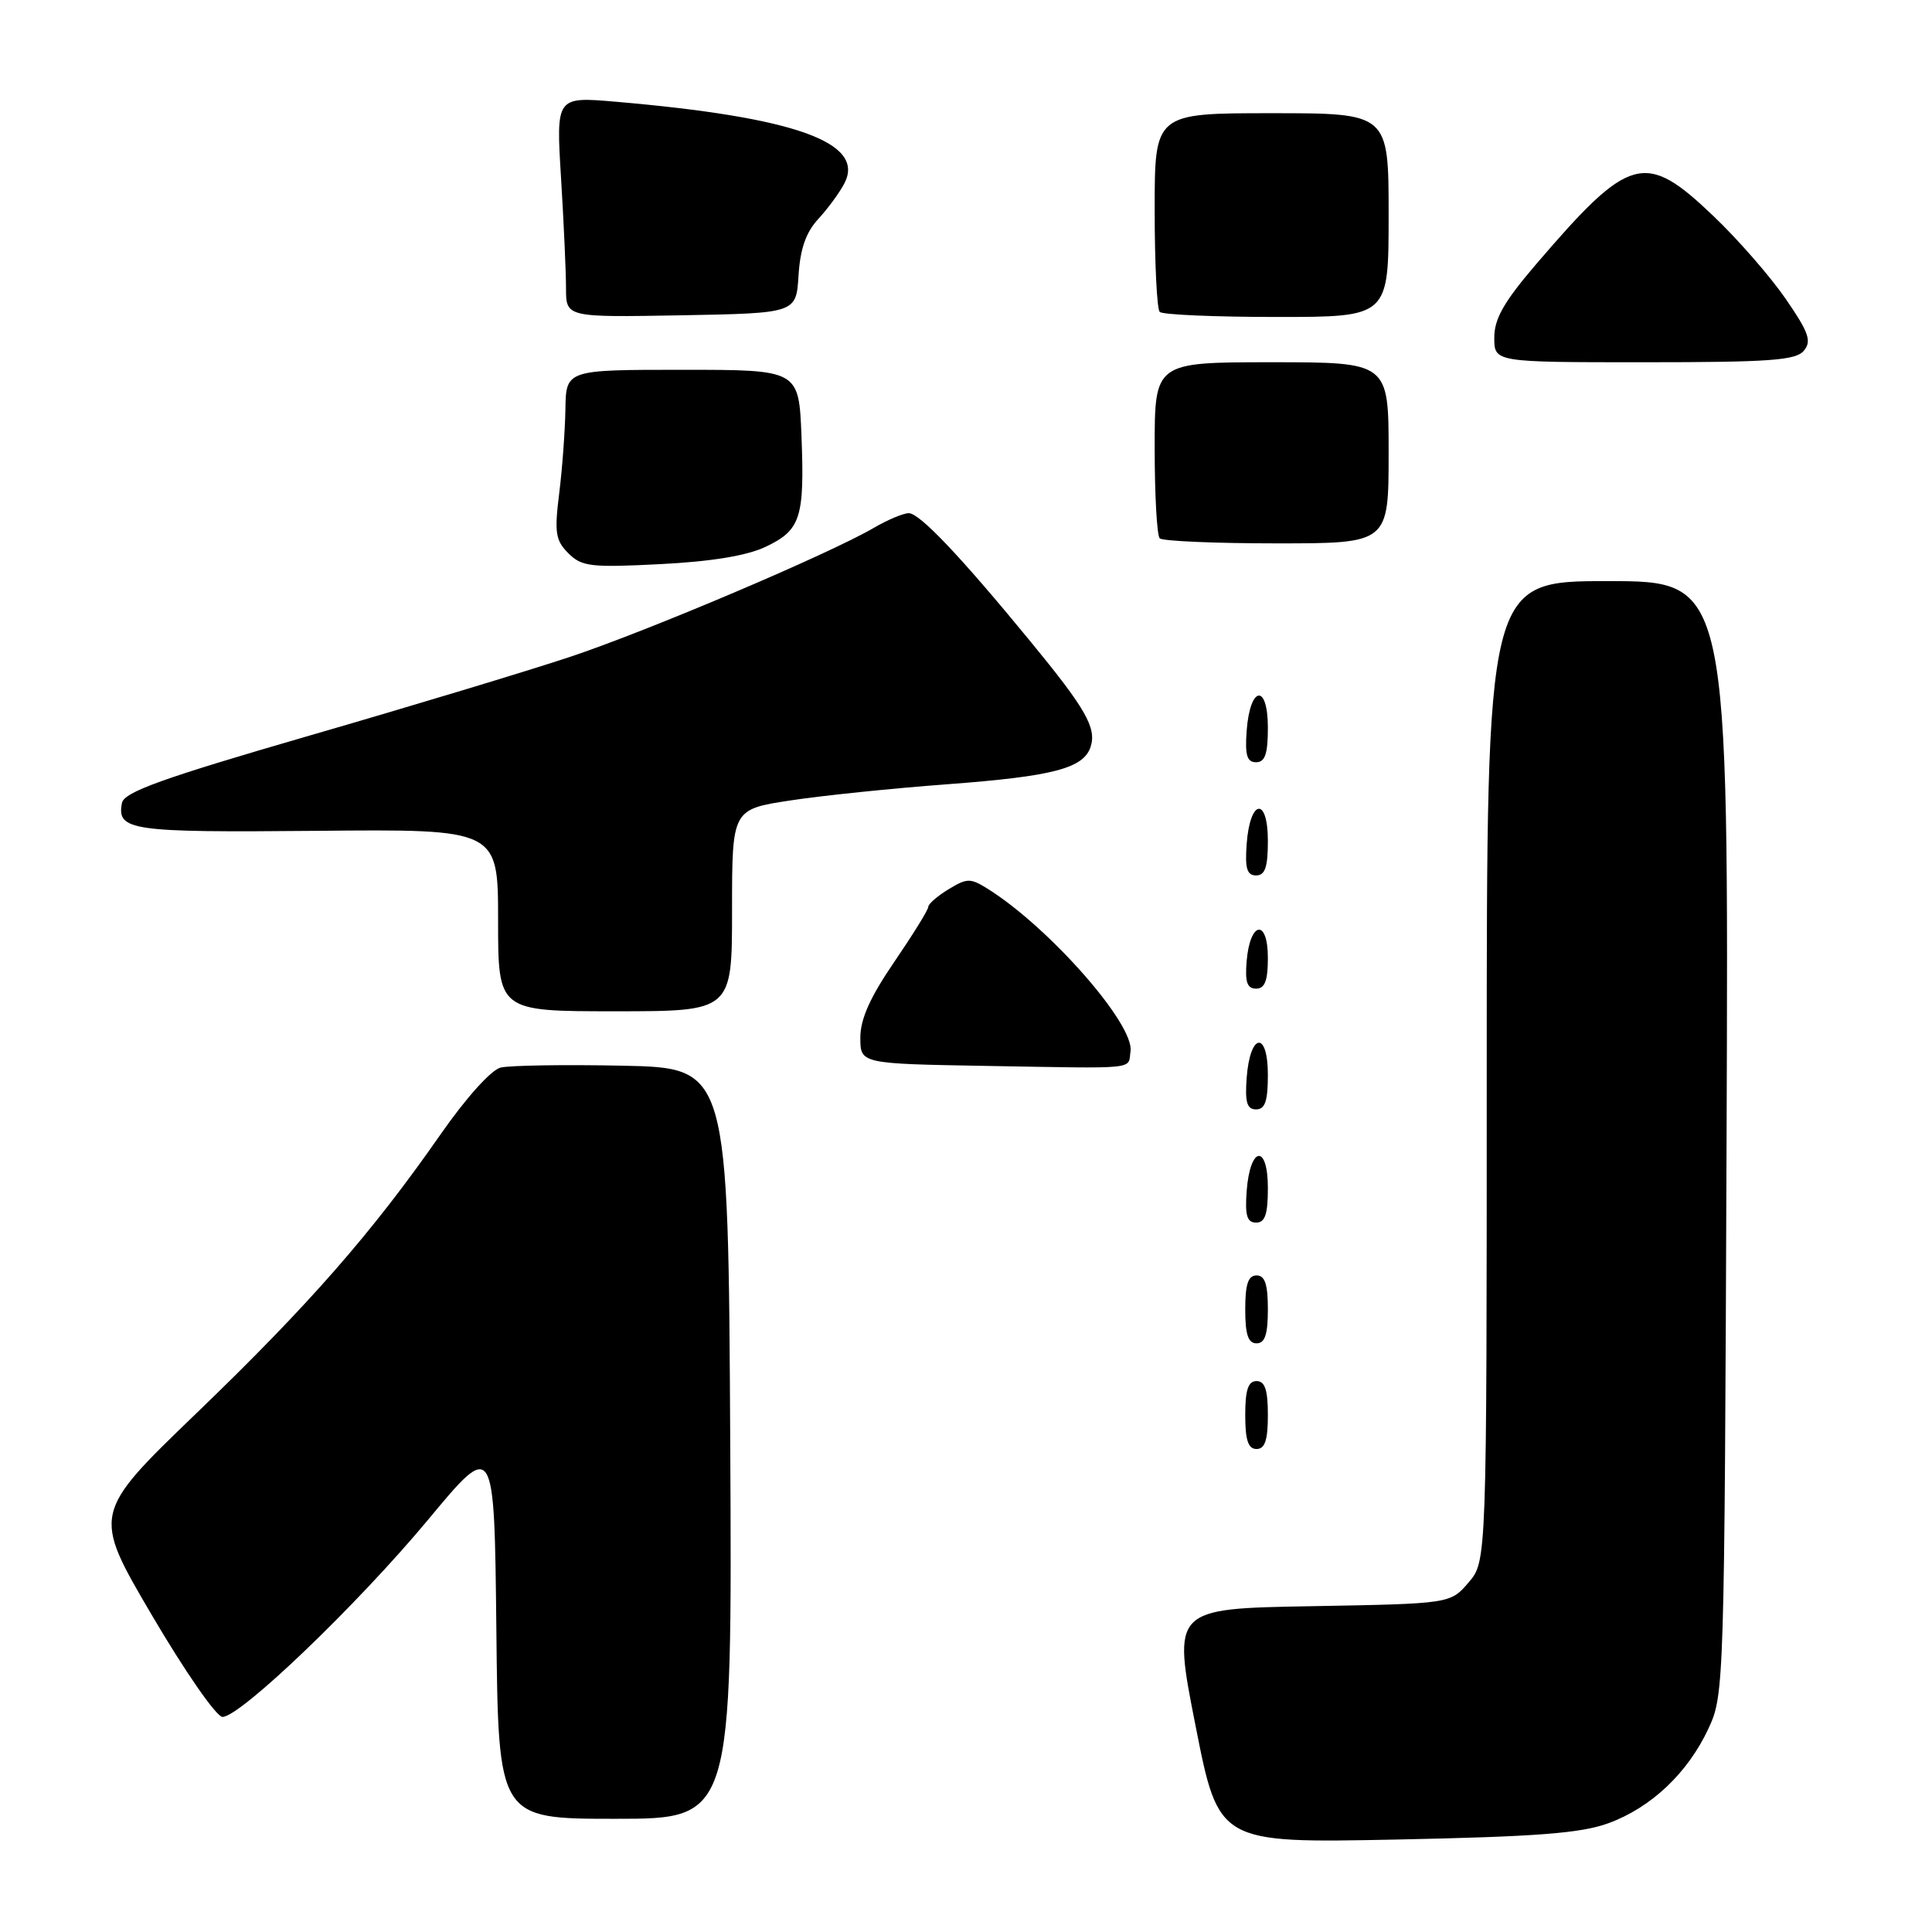 <?xml version="1.0" encoding="UTF-8" standalone="no"?>
<!DOCTYPE svg PUBLIC "-//W3C//DTD SVG 1.1//EN" "http://www.w3.org/Graphics/SVG/1.1/DTD/svg11.dtd" >
<svg xmlns="http://www.w3.org/2000/svg" xmlns:xlink="http://www.w3.org/1999/xlink" version="1.1" viewBox="0 0 256 256">
 <g >
 <path fill="currentColor"
d=" M 213.11 241.59 C 218.79 239.52 223.65 234.92 226.40 229.00 C 228.46 224.58 228.50 223.22 228.78 150.75 C 229.06 77.00 229.06 77.00 213.03 77.00 C 197.00 77.00 197.00 77.00 197.00 141.94 C 197.00 206.89 197.00 206.89 194.59 209.69 C 192.18 212.50 192.18 212.50 173.76 212.83 C 155.35 213.15 155.35 213.15 158.42 228.69 C 161.48 244.22 161.48 244.22 184.99 243.75 C 203.62 243.37 209.46 242.92 213.11 241.59 Z  M 96.76 191.25 C 96.50 141.50 96.50 141.50 82.50 141.21 C 74.80 141.05 67.53 141.17 66.33 141.46 C 65.08 141.77 61.76 145.46 58.42 150.25 C 49.30 163.35 40.98 172.86 26.09 187.20 C 12.22 200.56 12.22 200.56 20.13 214.03 C 24.48 221.44 28.68 227.50 29.48 227.50 C 31.85 227.50 47.40 212.59 56.75 201.34 C 65.50 190.81 65.50 190.81 65.77 215.91 C 66.03 241.00 66.03 241.00 81.53 241.00 C 97.02 241.00 97.02 241.00 96.76 191.25 Z  M 168.00 187.50 C 168.00 184.17 167.61 183.00 166.50 183.00 C 165.39 183.00 165.00 184.17 165.00 187.50 C 165.00 190.83 165.39 192.00 166.50 192.00 C 167.61 192.00 168.00 190.83 168.00 187.50 Z  M 168.00 173.50 C 168.00 170.17 167.61 169.00 166.50 169.00 C 165.39 169.00 165.00 170.17 165.00 173.50 C 165.00 176.83 165.39 178.00 166.50 178.00 C 167.61 178.00 168.00 176.83 168.00 173.50 Z  M 168.00 157.42 C 168.00 151.51 165.63 151.86 165.19 157.83 C 164.95 161.07 165.23 162.00 166.44 162.00 C 167.63 162.00 168.00 160.90 168.00 157.42 Z  M 168.00 142.42 C 168.00 136.51 165.63 136.86 165.19 142.83 C 164.95 146.07 165.23 147.00 166.44 147.00 C 167.63 147.00 168.00 145.90 168.00 142.42 Z  M 149.80 139.30 C 150.33 135.74 139.10 122.95 130.94 117.81 C 128.58 116.33 128.16 116.33 125.69 117.83 C 124.21 118.73 123.00 119.78 123.00 120.17 C 123.00 120.56 120.97 123.83 118.50 127.45 C 115.30 132.13 114.00 135.02 114.00 137.49 C 114.00 140.95 114.00 140.95 130.75 141.24 C 151.12 141.59 149.44 141.76 149.80 139.30 Z  M 97.00 120.62 C 97.00 107.24 97.00 107.24 104.75 106.06 C 109.01 105.41 118.35 104.45 125.50 103.92 C 139.56 102.87 143.61 101.81 144.52 98.93 C 145.31 96.45 143.85 93.89 136.60 85.07 C 127.29 73.72 121.86 68.00 120.42 68.00 C 119.70 68.00 117.63 68.87 115.81 69.93 C 109.88 73.40 85.74 83.65 75.50 87.05 C 70.00 88.88 54.48 93.57 41.01 97.47 C 21.47 103.14 16.44 104.95 16.16 106.40 C 15.46 110.06 17.28 110.32 41.96 110.09 C 66.00 109.86 66.00 109.86 66.00 121.93 C 66.00 134.00 66.00 134.00 81.50 134.00 C 97.00 134.00 97.00 134.00 97.00 120.62 Z  M 168.00 126.92 C 168.00 121.71 165.64 122.05 165.19 127.33 C 164.95 130.12 165.25 131.00 166.44 131.00 C 167.60 131.00 168.00 129.95 168.00 126.92 Z  M 168.00 111.42 C 168.00 105.51 165.63 105.86 165.19 111.83 C 164.95 115.07 165.23 116.00 166.44 116.00 C 167.63 116.00 168.00 114.90 168.00 111.42 Z  M 168.00 96.42 C 168.00 90.51 165.63 90.86 165.19 96.83 C 164.95 100.07 165.23 101.00 166.44 101.00 C 167.63 101.00 168.00 99.90 168.00 96.42 Z  M 101.44 72.46 C 106.10 70.25 106.62 68.62 106.20 57.75 C 105.85 49.00 105.85 49.00 90.43 49.00 C 75.00 49.00 75.00 49.00 74.92 54.25 C 74.87 57.14 74.50 62.17 74.09 65.43 C 73.45 70.57 73.61 71.61 75.31 73.31 C 77.08 75.08 78.28 75.22 87.49 74.75 C 94.26 74.41 98.97 73.63 101.44 72.46 Z  M 184.00 60.00 C 184.00 48.00 184.00 48.00 168.50 48.00 C 153.00 48.00 153.00 48.00 153.00 59.33 C 153.00 65.57 153.30 70.97 153.67 71.33 C 154.03 71.70 161.01 72.00 169.17 72.00 C 184.00 72.00 184.00 72.00 184.00 60.00 Z  M 239.02 46.47 C 240.08 45.20 239.68 44.05 236.60 39.58 C 234.56 36.62 230.26 31.69 227.02 28.61 C 217.97 19.97 215.97 20.51 203.56 34.99 C 199.28 39.99 198.00 42.23 198.00 44.74 C 198.00 48.00 198.00 48.00 217.88 48.00 C 234.49 48.00 237.96 47.75 239.02 46.47 Z  M 105.81 36.50 C 106.03 32.96 106.80 30.77 108.44 29.00 C 109.71 27.62 111.27 25.50 111.90 24.27 C 114.68 18.86 105.30 15.52 81.59 13.48 C 73.68 12.80 73.68 12.80 74.34 23.56 C 74.70 29.47 75.00 36.05 75.00 38.18 C 75.00 42.05 75.00 42.05 90.25 41.78 C 105.50 41.50 105.50 41.50 105.81 36.50 Z  M 184.00 28.50 C 184.00 15.00 184.00 15.00 168.50 15.00 C 153.00 15.00 153.00 15.00 153.00 27.83 C 153.00 34.89 153.30 40.97 153.67 41.33 C 154.03 41.70 161.01 42.00 169.17 42.00 C 184.00 42.00 184.00 42.00 184.00 28.50 Z "/>
</g>
</svg>